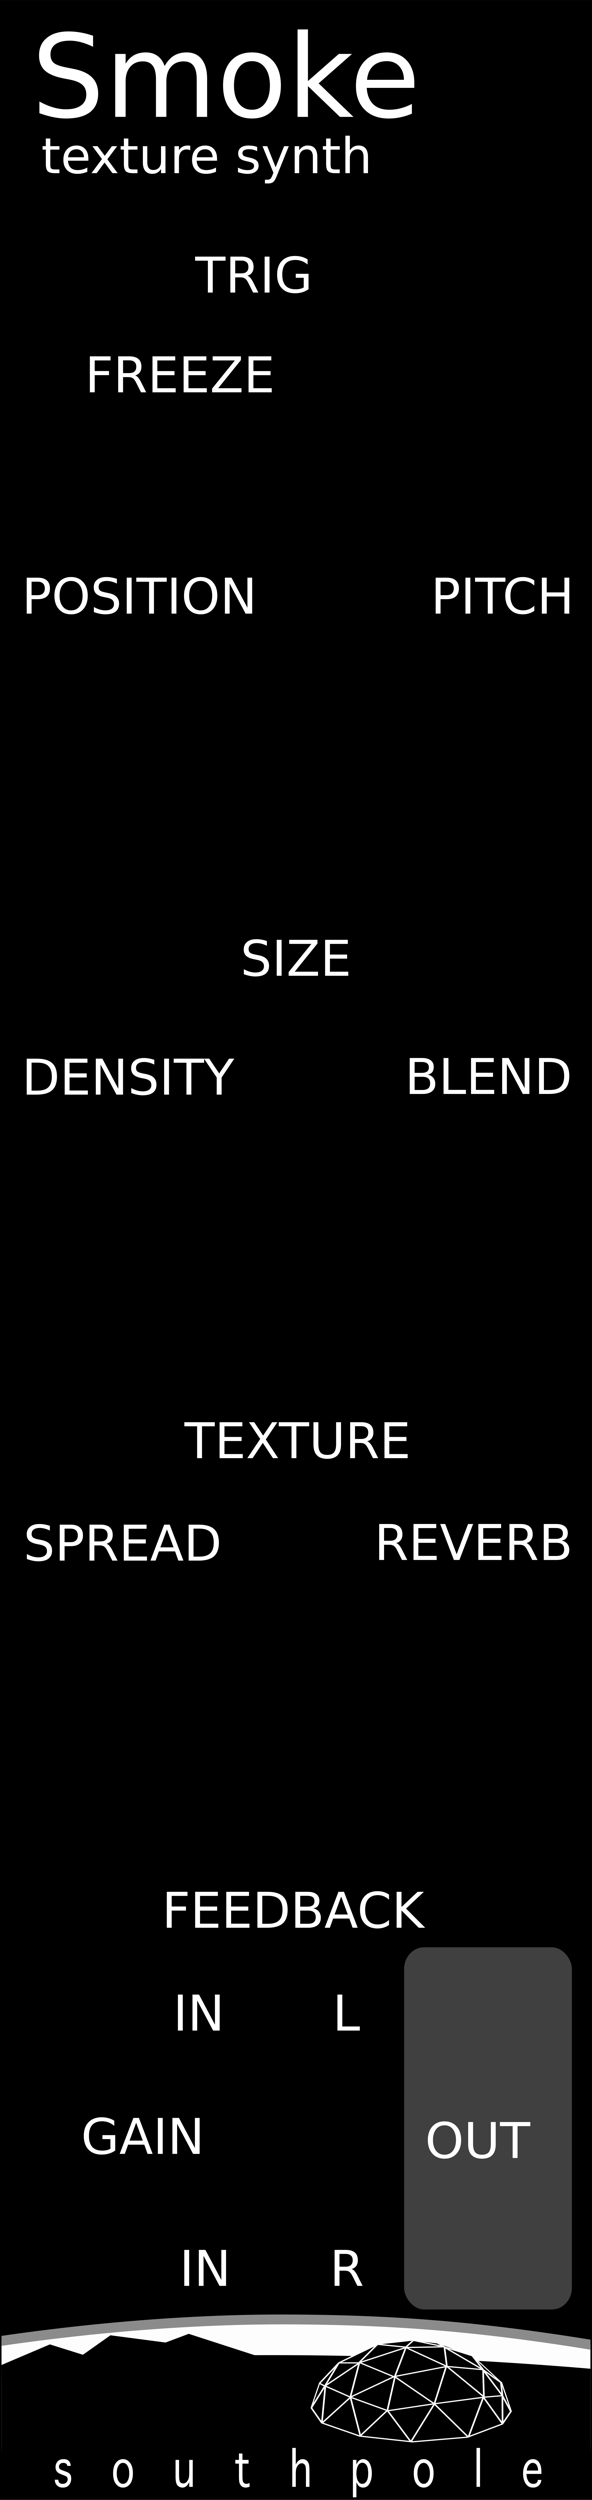<svg xmlns="http://www.w3.org/2000/svg" xmlns:xlink="http://www.w3.org/1999/xlink" width="90" height="380" viewBox="0 0 23.813 100.542">
    <defs>
        <linearGradient id="b">
            <stop offset="0" stop-color="#fff"/>
            <stop offset="1" stop-opacity="0"/>
        </linearGradient>
        <linearGradient id="a">
            <stop offset="0" stop-color="#fdfdfd"/>
            <stop offset="1" stop-color="#fdfdfd"/>
        </linearGradient>
        <radialGradient gradientUnits="userSpaceOnUse" gradientTransform="matrix(.422 0 0 .027 -105.982 272.192)" r="69.827" fy="856.052" fx="285.494" cy="856.052" cx="285.494" id="d" xlink:href="#a"/>
        <linearGradient gradientUnits="userSpaceOnUse" y2="832.532" x2="279.915" y1="830.884" x1="268.967" id="h" xlink:href="#b" gradientTransform="matrix(.265 0 0 .265 -59.861 72.341)"/>
        <clipPath clipPathUnits="userSpaceOnUse" id="j">
            <path fill="#fff" stroke="gray" stroke-width="1.664" d="M176.059 41.761h115.198v45.223H176.059z"/>
        </clipPath>
        <clipPath clipPathUnits="userSpaceOnUse" id="i">
            <path fill="#fff" stroke="gray" stroke-width=".388" d="M4.03 289.485h23.689v11.965H4.03z"/>
        </clipPath>
        <clipPath clipPathUnits="userSpaceOnUse" id="g">
            <path fill="#fff" stroke="gray" stroke-width=".388" d="M4.03 289.485h23.689v11.965H4.03z"/>
        </clipPath>
        <clipPath clipPathUnits="userSpaceOnUse" id="f">
            <path fill="#fff" stroke="gray" stroke-width="1.627" d="M233.601-18.821h99.346v50.18h-99.346z"/>
        </clipPath>
        <clipPath clipPathUnits="userSpaceOnUse" id="e">
            <path fill="#fff" stroke="gray" stroke-width=".388" d="M4.03 289.485h23.689v11.965H4.03z"/>
        </clipPath>
        <clipPath clipPathUnits="userSpaceOnUse" id="c">
            <path fill="#fff" stroke="gray" stroke-width=".388" d="M4.03 289.485h23.689v11.965H4.03z"/>
        </clipPath>
    </defs>
    <g transform="translate(0 -196.458)">
        <path d="M0 196.458h23.813V297H0z" fill-rule="evenodd"/>
        <rect width="6.749" height="14.568" x="16.255" y="274.775" rx=".806" ry=".874" fill="#404040"/>
        <flowRoot transform="matrix(.265 0 0 .265 -58.46 115.922)" style="line-height:125%" xml:space="preserve" font-style="normal" font-weight="400" font-size="10" font-family="sans-serif" letter-spacing="0" word-spacing="0" fill="#000" fill-opacity="1" stroke="none" stroke-width="1" stroke-linecap="butt" stroke-linejoin="miter" stroke-opacity="1">
            <flowRegion>
                <path d="M323.249 35.538h7.829v72.478h-7.829z"/>
            </flowRegion>
            <flowPara/>
        </flowRoot>
        <path clip-path="url(#c)" d="M31.483 294.933l-17.042-.125-14.418.125-.878-3.47c4.81-1.004 10.75-1.724 16.17-1.72 5.716.006 9.887.467 17.047 1.845z" fill="url(#d)" stroke="#8b8b8b" stroke-width=".397" transform="translate(-3.969)"/>
        <path clip-path="url(#e)" d="M0 291.993c10.904-1.21 21.546-.99 31.75.123l-.033 3.296H0z" transform="translate(-3.969)"/>
        <g clip-path="url(#f)" transform="matrix(.238 0 0 .238 -55.64 293.973)">
            <path d="M291.232-10.527l6.43-3.034 5.953-.742 4.222.511 5.886 2.16 4.683 4.37z" fill-rule="evenodd"/>
            <g stroke="#fff">
                <g color="#000" fill="none" stroke-linejoin="bevel">
                    <path d="M2.117 188.81l18.113 36.226 65.551 31.913 90.564 13.8 94.877-11.213 60.376-31.913 14.663-30.188-14.663-37.951.324 67.923-33.1-64.473-25.875 96.602-58.651-80.214-40.538 91.427-40.538-75.902-46.576 61.239-17.098-92.852-49.316 62.663 6.037-89.702 44.241 27.296 63.574 32.218 80-16.819 86.466-15.957 31.051-3.666-33.279-62.05 1.366 64.853-64.689-74.392-20.7 91.427-69.001-66.198-75.902 50.026L84.751 80.38l-59.346 55.816 24.151-56.064h34.501l81.077-37.088-18.975 69.864 89.702-24.15 62.101 7.762-66.314-54.334 4.212 46.571-70.726-45.713 66.414-1.725-53.476-15.525-12.938 16.388-49.164-6.9-66.414 44.85-33.333 49.417 9.183 6.647L2.118 188.81z" stroke-width="2.892" transform="matrix(.098 0 0 .07 286.195 -16.043)"/>
                    <path d="M133.17 195.51l12.99-80.876-61.407-35.517 32.081-44.697 28.463-4.313 32.776-5.175 41.401 6.9 12.938 10.35 47.438 20.7 18.975 34.501 30.188 30.188 2.803 31.913" stroke-width="2.892" transform="matrix(.098 0 0 .07 286.195 -16.043)"/>
                    <path d="M329.01 126.71l-49.16-63.83-59.77-31.05M1.926 188.186L16.11 129.84" stroke-width="2" transform="matrix(.098 0 0 .07 286.195 -16.043)"/>
                </g>
            </g>
            <path d="M320.187-2.25l-1.666-4.93" fill="none" stroke="#fff" stroke-width=".2"/>
        </g>
        <path clip-path="url(#i)" d="M2.826 292.087l3.149-1.34 1.329.417 1.108-.783 2.215.291.933-.35 3.024.98-1.042.478-9.503.292z" fill-rule="evenodd" transform="translate(-3.969)"/>
        <g clip-path="url(#j)" transform="matrix(.206 0 0 .265 -36.142 278.436)" style="line-height:125%" font-weight="400" font-size="7.5" font-family="Geneva" letter-spacing="0" word-spacing="0" fill="#fff">
            <path d="M186.153 66.995h.681v.015q0 .263.201.44.202.171.682.171.42 0 .68-.205.264-.205.264-.483 0-.377-.512-.535l-.348-.106-.23-.073-.473-.147q-.81-.296-.81-.985 0-.483.392-.85.392-.366 1.165-.366.761 0 1.084.315.322.311.322.692v.015h-.685v-.015q0-.205-.209-.322-.205-.117-.549-.117-.41 0-.63.172-.216.168-.216.417 0 .19.14.312.142.117.475.212l.33.092.238.07q.498.142.619.2.124.06.249.15.172.133.253.32.084.186.084.435 0 .579-.418.974-.413.396-1.212.396-.505 0-.838-.15-.334-.15-.531-.414-.198-.267-.198-.615v-.015zM199.465 68.189q-.802 0-1.37-.542-.564-.546-.564-1.619 0-1.07.564-1.611.568-.546 1.37-.546.798 0 1.362.546.568.542.568 1.611 0 1.073-.568 1.619-.564.542-1.362.542zm0-.568q.549 0 .882-.436.337-.439.337-1.157 0-.714-.337-1.15-.333-.44-.882-.44-.553 0-.89.44-.334.436-.334 1.15 0 .718.334 1.157.337.436.89.436zM212.4 63.985h.68v4.09h-.68v-.714q-.213.33-.418.495-.205.164-.421.249-.217.084-.473.084-.567 0-.963-.319-.396-.322-.396-1.292v-2.593h.682v2.307q0 .897.238 1.084.238.187.59.187.303 0 .57-.176.272-.18.429-.498.161-.322.161-.894v-2.01zM224.18 67.497v.571q-.498.12-.762.12-.38 0-.688-.153-.304-.154-.465-.447-.158-.293-.158-.934v-2.102h-.71v-.567h.71v-.967h.682v.967h1.193v.567h-1.193v1.908q0 .542.084.755.084.208.263.307.184.1.436.1.202 0 .608-.125zM233.2 68.075h-.681v-5.91h.68v2.527q.217-.334.418-.495.206-.161.425-.242.224-.084.495-.084.384 0 .688.158.308.157.476.465.169.304.169.978v2.603h-.682v-2.31q0-.55-.073-.777-.073-.23-.278-.359-.205-.132-.469-.132-.3 0-.571.176-.271.176-.436.49-.161.316-.161.902v2.01zM245.04 69.665h-.682v-5.68h.682v.71q.212-.362.402-.513.194-.15.436-.23.242-.08.498-.08.469 0 .857.256.388.252.6.758.217.505.217 1.135 0 .934-.45 1.553-.447.615-1.257.615-.26 0-.494-.077-.23-.073-.41-.22-.18-.15-.4-.53v2.303zm0-3.633q0 .696.3 1.142.3.447.846.447.498 0 .827-.395.33-.396.33-1.183 0-.92-.348-1.275-.348-.358-.795-.358-.322 0-.604.197-.278.194-.417.583-.14.384-.14.842zM258.176 68.189q-.802 0-1.37-.542-.564-.546-.564-1.619 0-1.07.564-1.611.568-.546 1.37-.546.798 0 1.362.546.567.542.567 1.611 0 1.073-.567 1.619-.564.542-1.362.542zm0-.568q.549 0 .882-.436.337-.439.337-1.157 0-.714-.337-1.15-.333-.44-.882-.44-.553 0-.89.44-.334.436-.334 1.15 0 .718.334 1.157.337.436.89.436zM269.177 68.075h-.682v-5.91h.682v5.91zM280.456 67.024h.681v.037q0 .27-.216.553-.216.282-.571.428-.356.147-.817.147-.934 0-1.443-.604-.505-.605-.505-1.528 0-.944.534-1.563.539-.623 1.385-.623.465 0 .842.202.377.201.597.63.22.424.22 1.186v.227h-2.904q0 .656.351 1.08.355.425.982.425.45 0 .655-.172.209-.176.209-.388v-.037zm-2.154-1.42h2.209v-.081q0-.286-.14-.553-.135-.271-.377-.4-.241-.131-.564-.131-.38 0-.703.307-.322.304-.425.857z" style="-inkscape-font-specification:Geneva"/>
        </g>
        <g font-size="1.984" fill="#fff">
            <path d="M1.27 219.851v.544h.247q.137 0 .211-.07.075-.072.075-.202t-.075-.201q-.074-.07-.211-.07h-.246zm-.195-.16h.442q.243 0 .367.11.125.11.125.322 0 .214-.125.323-.124.11-.367.11h-.246v.581h-.196v-1.447zM2.86 219.823q-.213 0-.34.16-.124.158-.124.432 0 .273.125.432.126.16.339.16.213 0 .337-.16.125-.159.125-.432 0-.274-.125-.433-.124-.159-.337-.159zm0-.159q.304 0 .486.205.183.203.183.546 0 .342-.183.547-.182.203-.486.203-.305 0-.488-.203-.183-.204-.183-.547 0-.343.183-.546.183-.205.488-.205zM4.702 219.738v.19q-.112-.053-.21-.079-.1-.026-.191-.026-.16 0-.247.062t-.087.177q0 .095.058.145.058.048.219.078l.118.025q.219.041.322.147.105.104.105.28 0 .211-.141.32-.14.108-.413.108-.103 0-.22-.023-.114-.023-.238-.069v-.202q.119.067.233.101.114.034.225.034.168 0 .259-.066.09-.066.09-.188 0-.106-.065-.166-.065-.06-.214-.09l-.12-.024q-.219-.043-.316-.136-.098-.093-.098-.259 0-.192.134-.302.136-.11.373-.11.102 0 .208.018.105.018.216.055zM5.098 219.69h.196v1.447h-.196v-1.447zM5.483 219.69h1.224v.165h-.514v1.282h-.197v-1.282h-.513v-.165zM6.9 219.69h.196v1.447H6.9v-1.447zM8.073 219.823q-.213 0-.34.16-.124.158-.124.432 0 .273.125.432.126.16.339.16.213 0 .337-.16.125-.159.125-.432 0-.274-.125-.433-.124-.159-.337-.159zm0-.159q.304 0 .486.205.182.203.182.546 0 .342-.182.547-.182.203-.486.203-.305 0-.489-.203-.182-.204-.182-.547 0-.343.182-.546.184-.205.489-.205zM9.048 219.69h.263l.642 1.21v-1.21h.19v1.447h-.264l-.642-1.21v1.21h-.19v-1.447z"/>
        </g>
        <g font-size="1.984" fill="#fff">
            <path d="M10.735 234.303v.191q-.112-.053-.21-.08-.1-.026-.191-.026-.16 0-.247.062t-.087.177q0 .096.058.145.058.048.219.079l.118.024q.219.041.322.147.105.105.105.281 0 .21-.141.319-.14.108-.413.108-.103 0-.22-.023-.114-.023-.239-.069v-.201q.12.067.234.1.114.034.225.034.167 0 .258-.065.092-.066.092-.188 0-.107-.066-.167-.065-.06-.214-.09l-.12-.024q-.219-.043-.316-.136-.098-.093-.098-.259 0-.192.134-.302.136-.11.373-.11.102 0 .208.018.105.018.216.055zM11.131 234.256h.196v1.446h-.196v-1.446zM11.633 234.256h1.137v.149l-.915 1.133h.937v.164H11.61v-.149l.914-1.133h-.892v-.164zM13.077 234.256h.914v.164h-.719v.429h.69v.164h-.69v.525h.737v.164h-.932v-1.446z"/>
        </g>
        <g font-size="1.984" fill="#fff">
            <path d="M17.721 219.851v.544h.246q.137 0 .211-.071.075-.07.075-.202 0-.13-.075-.2-.074-.07-.21-.07h-.247zm-.196-.16h.442q.243 0 .367.11.125.11.125.321 0 .215-.125.324-.124.11-.367.11h-.246v.58h-.196v-1.446zM18.723 219.69h.196v1.447h-.196v-1.447zM19.108 219.69h1.223v.165h-.513v1.282h-.197v-1.282h-.513v-.165zM21.492 219.802v.206q-.099-.092-.211-.137-.111-.046-.237-.046-.248 0-.38.152-.132.151-.132.438 0 .286.132.438.132.151.38.151.126 0 .237-.045.112-.046.211-.138v.205q-.103.07-.218.104-.114.035-.242.035-.329 0-.517-.2-.19-.202-.19-.55 0-.349.19-.55.188-.2.517-.2.13 0 .244.034.115.034.216.103zM21.796 219.69h.196v.593h.711v-.593h.196v1.447h-.196v-.689h-.71v.689h-.197v-1.447z"/>
        </g>
        <g font-size="1.984" fill="#fff">
            <path d="M4.441 282.879v-.389h-.32v-.16h.514v.62q-.114.08-.25.122-.137.041-.292.041-.339 0-.53-.198-.192-.198-.192-.552 0-.355.191-.552.192-.199.531-.199.142 0 .269.035.127.035.235.103v.208q-.109-.092-.23-.139-.123-.046-.257-.046-.266 0-.4.148-.132.148-.132.442 0 .293.132.44.134.15.4.15.103 0 .185-.018.081-.019.146-.056zM5.477 281.831l-.266.72h.532l-.266-.72zm-.11-.193h.221l.551 1.447h-.203l-.132-.371h-.652l-.132.37h-.206l.552-1.446zM6.35 281.638h.195v1.447H6.35v-1.447zM6.935 281.638h.264l.641 1.21v-1.21h.19v1.447h-.264l-.641-1.21v1.21h-.19v-1.447z"/>
        </g>
        <g font-size="1.984" fill="#fff">
            <path d="M1.27 239.196v1.125h.237q.3 0 .438-.136.14-.135.14-.428 0-.29-.14-.425-.138-.136-.438-.136h-.236zm-.195-.16h.402q.42 0 .618.175.196.174.196.546 0 .374-.197.55-.198.175-.617.175h-.402v-1.447zM2.602 239.035h.915v.165h-.719v.428h.689v.165h-.689v.524h.736v.165h-.932v-1.447zM3.854 239.035h.264l.641 1.21v-1.21h.19v1.447h-.264l-.641-1.21v1.21h-.19v-1.447zM6.206 239.083v.19q-.112-.053-.21-.079-.1-.026-.191-.026-.16 0-.248.062-.086.062-.086.176 0 .096.057.145.059.049.22.079l.118.024q.219.042.322.147.105.105.105.281 0 .21-.142.32-.14.108-.412.108-.103 0-.22-.023-.115-.024-.239-.07v-.2q.12.066.234.1.114.034.225.034.167 0 .258-.066t.091-.188q0-.107-.065-.167-.065-.06-.215-.09l-.119-.023q-.219-.044-.317-.137-.097-.093-.097-.258 0-.192.134-.303.136-.11.373-.11.102 0 .208.018.105.019.216.055zM6.602 239.035h.196v1.447h-.196v-1.447zM6.987 239.035H8.21v.165h-.513v1.282H7.5V239.2h-.513v-.165z"/>
            <path d="M8.206 239.035h.21l.401.595.398-.595h.21l-.511.758v.689h-.197v-.69l-.511-.757z"/>
        </g>
        <g font-size="1.984" fill="#fff">
            <path d="M7.416 253.657h1.223v.164h-.513v1.282h-.197v-1.282h-.513v-.164zM8.833 253.657h.915v.164h-.719v.429h.689v.164h-.689v.524h.736v.165h-.932v-1.446zM10.015 253.657h.21l.36.537.362-.537h.21l-.465.694.496.752h-.21l-.407-.615-.41.615h-.212l.517-.772-.45-.674zM11.212 253.657h1.224v.164h-.514v1.282h-.196v-1.282h-.514v-.164zM12.61 253.657h.196v.878q0 .233.084.336.085.101.273.101t.273-.101q.084-.103.084-.336v-.878h.197v.903q0 .283-.14.427-.14.144-.414.144-.274 0-.414-.144-.14-.144-.14-.427v-.903zM14.77 254.425q.064.021.123.091.06.07.12.192l.199.395h-.21l-.186-.37q-.071-.146-.14-.194-.066-.047-.182-.047h-.213v.611h-.196v-1.446h.442q.248 0 .37.103.122.104.122.313 0 .137-.064.227-.063.09-.184.125zm-.49-.608v.514h.247q.141 0 .213-.065.073-.066.073-.193t-.073-.19q-.072-.066-.213-.066h-.246zM15.465 253.657h.914v.164h-.719v.429h.69v.164h-.69v.524h.737v.165h-.932v-1.446z"/>
        </g>
        <g font-size="1.984" fill="#fff">
            <path d="M3.615 210.789h.831v.165H3.81v.426h.574v.165H3.81v.69h-.195v-1.446zM5.44 211.557q.063.022.122.091.06.07.12.192l.199.396h-.21l-.185-.371q-.072-.146-.14-.193-.067-.048-.183-.048H4.95v.612h-.196v-1.447h.442q.248 0 .37.104.122.103.122.313 0 .136-.064.226-.063.09-.184.125zm-.49-.607v.513h.246q.141 0 .213-.065.073-.065.073-.192t-.073-.191q-.072-.065-.213-.065H4.95zM6.134 210.789h.915v.165h-.72v.428h.69v.165h-.69v.524h.737v.165h-.932v-1.447zM7.386 210.789H8.3v.165h-.719v.428h.69v.165h-.69v.524h.737v.165h-.932v-1.447zM8.554 210.789h1.137v.15l-.915 1.132h.937v.165H8.532v-.15l.915-1.132h-.893v-.165zM9.998 210.789h.915v.165h-.72v.428h.69v.165h-.69v.524h.737v.165h-.932v-1.447z"/>
        </g>
        <g font-size="1.984" fill="#fff">
            <path d="M16.678 239.765v.53h.313q.158 0 .234-.065.077-.066.077-.2 0-.136-.077-.2-.076-.065-.234-.065h-.313zm0-.595v.436h.29q.143 0 .212-.054.071-.054.071-.164 0-.11-.07-.164-.07-.054-.214-.054h-.29zm-.196-.161h.5q.224 0 .345.093.12.093.12.264 0 .133-.061.212-.062.078-.182.098.144.03.224.13.08.097.08.244 0 .194-.132.3-.132.106-.375.106h-.52v-1.447zM17.842 239.009h.196v1.282h.704v.164h-.9v-1.446zM18.947 239.009h.914v.165h-.718v.428h.688v.165h-.688v.524h.736v.164h-.932v-1.446zM20.199 239.009h.263l.642 1.21v-1.21h.19v1.446h-.264l-.641-1.21v1.21h-.19v-1.446zM21.879 239.17v1.125h.236q.3 0 .438-.136.14-.136.14-.428 0-.29-.14-.426-.138-.135-.438-.135h-.236zm-.196-.161h.402q.42 0 .617.175t.197.547q0 .374-.198.55-.197.174-.616.174h-.402v-1.446z"/>
        </g>
        <path d="M7.157 276.678h.195v1.447h-.195v-1.447zM7.742 276.678h.264l.64 1.21v-1.21h.19v1.447h-.263l-.641-1.21v1.21h-.19v-1.447zM13.573 276.678h.196v1.282h.704v.165h-.9v-1.447zM7.413 286.946h.196v1.447h-.196v-1.447zM7.998 286.946h.264l.641 1.21v-1.21h.19v1.447H8.83l-.642-1.21v1.21h-.19v-1.447zM14.145 287.715q.063.021.123.09.06.07.12.193l.198.395h-.21l-.185-.371q-.072-.145-.14-.193-.066-.047-.183-.047h-.213v.61h-.196v-1.446h.442q.248 0 .37.104.123.104.123.313 0 .137-.064.227-.063.09-.185.125zm-.49-.608v.514h.246q.142 0 .213-.065.073-.066.073-.193t-.073-.19q-.071-.066-.213-.066h-.246z" fill="#fff"/>
        <g font-size="1.984" fill="#fff">
            <path d="M17.88 281.936q-.213 0-.339.159-.125.159-.125.433 0 .273.125.432.126.159.34.159.212 0 .337-.159.124-.159.124-.432 0-.274-.124-.433-.125-.16-.338-.16zm0-.159q.305 0 .487.204t.182.547q0 .342-.182.546-.182.204-.487.204t-.488-.204q-.182-.203-.182-.546t.182-.547q.183-.204.488-.204zM18.833 281.803h.196v.879q0 .233.085.335.084.102.273.102.188 0 .272-.102.085-.102.085-.335v-.879h.196v.903q0 .283-.14.428-.14.144-.413.144-.274 0-.415-.144-.14-.145-.14-.428v-.903zM20.108 281.803h1.224v.165h-.514v1.282h-.197v-1.282h-.513v-.165z"/>
        </g>
        <g font-size="1.984" fill="#fff">
            <path d="M7.848 206.778h1.224v.164h-.514v1.282h-.196v-1.282h-.514v-.164zM9.952 207.546q.063.021.122.091.06.07.12.192l.198.395h-.21l-.185-.37q-.072-.146-.14-.194-.066-.047-.183-.047h-.213v.611h-.195v-1.446h.441q.248 0 .37.103.123.104.123.313 0 .137-.064.227-.063.09-.184.125zm-.49-.608v.514h.245q.142 0 .214-.065.072-.066.072-.193t-.072-.19q-.072-.066-.214-.066h-.246zM10.645 206.778h.196v1.446h-.196v-1.446zM12.217 208.018v-.389h-.32v-.16h.514v.62q-.114.08-.25.123-.137.04-.292.04-.34 0-.53-.197-.192-.199-.192-.553 0-.354.191-.552.192-.199.531-.199.142 0 .268.035.128.035.236.103v.208q-.109-.092-.23-.138-.123-.047-.257-.047-.266 0-.4.149-.132.148-.132.441 0 .293.132.441.134.149.4.149.103 0 .185-.018.081-.018.146-.056z"/>
        </g>
        <g font-size="1.984" fill="#fff">
            <path d="M2.006 257.825v.19q-.111-.053-.21-.079-.099-.026-.19-.026-.16 0-.248.062-.086.062-.086.176 0 .096.057.146.058.048.219.078l.118.024q.22.042.323.148.105.104.105.28 0 .21-.142.32-.14.108-.413.108-.102 0-.219-.023-.115-.024-.239-.07v-.2q.12.066.234.1.114.034.224.034.168 0 .259-.066t.091-.188q0-.107-.066-.167-.065-.06-.214-.09l-.12-.023q-.218-.044-.316-.137-.098-.093-.098-.258 0-.192.135-.303.136-.11.373-.11.102 0 .207.018.106.019.216.056zM2.598 257.938v.544h.246q.137 0 .212-.071.074-.07.074-.202 0-.13-.074-.2-.075-.071-.212-.071h-.246zm-.195-.16h.441q.244 0 .368.11.125.109.125.321 0 .214-.125.324-.124.11-.368.11h-.246v.58h-.195v-1.446zM4.286 258.545q.063.022.122.092.06.07.12.191l.2.396h-.211l-.185-.371q-.072-.146-.14-.193-.067-.048-.183-.048h-.213v.612H3.6v-1.447h.442q.248 0 .37.104.122.103.122.313 0 .136-.064.226-.063.09-.184.125zm-.49-.607v.513h.246q.142 0 .213-.064.073-.066.073-.193t-.073-.191q-.071-.065-.213-.065h-.246zM4.98 257.777h.915v.165h-.72v.428h.69v.165h-.69v.524h.737v.165H4.98v-1.447zM6.715 257.97l-.265.72h.532l-.267-.72zm-.11-.193h.222l.551 1.447h-.203l-.132-.371H6.39l-.132.37h-.206l.552-1.446zM7.784 257.938v1.125h.237q.299 0 .437-.136.14-.135.14-.428 0-.29-.14-.425-.138-.136-.437-.136h-.237zm-.196-.16h.402q.421 0 .618.174.196.175.196.547 0 .374-.197.55-.198.175-.617.175h-.402v-1.447z"/>
        </g>
        <g font-size="1.984" fill="#fff">
            <path d="M6.71 272.544h.832v.165h-.636v.426h.574v.165h-.574v.69H6.71v-1.446zM7.85 272.544h.914v.165h-.718v.428h.688v.165h-.688v.524h.736v.164H7.85v-1.446zM9.102 272.544h.914v.165h-.719v.428h.69v.165h-.69v.524h.737v.164h-.932v-1.446zM10.55 272.705v1.125h.236q.3 0 .438-.136.14-.136.14-.428 0-.291-.14-.426-.139-.135-.438-.135h-.237zm-.196-.161h.402q.42 0 .617.175t.197.547q0 .374-.198.55-.198.174-.616.174h-.402v-1.446zM12.076 273.3v.53h.314q.158 0 .234-.065.076-.066.076-.2 0-.137-.076-.2-.076-.065-.234-.065h-.314zm0-.595v.436h.29q.143 0 .213-.054t.07-.164q0-.11-.07-.164-.07-.054-.213-.054h-.29zm-.195-.161h.5q.223 0 .344.093.122.093.122.264 0 .133-.062.212-.062.078-.183.097.145.031.224.13.08.098.08.245 0 .194-.131.3-.132.105-.375.105h-.52v-1.446zM13.724 272.737l-.265.72h.532l-.267-.72zm-.11-.193h.222l.551 1.446h-.203l-.132-.37H13.4l-.132.37h-.206l.552-1.446zM15.648 272.655v.207q-.099-.092-.211-.138-.112-.046-.238-.046-.248 0-.38.153-.131.15-.131.438 0 .285.131.438.132.15.38.15.126 0 .238-.045.112-.045.21-.137v.204q-.102.07-.217.105-.115.035-.242.035-.329 0-.518-.201-.189-.202-.189-.55 0-.348.19-.549.188-.201.517-.201.13 0 .244.035.115.033.216.102zM15.954 272.544h.196v.611l.649-.611h.252l-.718.674.77.772h-.259l-.694-.696v.696h-.196v-1.446z"/>
        </g>
        <g font-size="1.984" fill="#fff">
            <path d="M15.94 258.52q.062.02.121.09.06.07.12.192l.2.396h-.211l-.185-.372q-.072-.145-.14-.192-.067-.048-.183-.048h-.213v.612h-.196v-1.447h.442q.248 0 .37.104.122.103.122.313 0 .136-.064.226-.063.09-.184.125zm-.491-.608v.513h.246q.142 0 .213-.065.073-.065.073-.192t-.073-.191q-.071-.065-.213-.065h-.246zM16.633 257.75h.915v.166h-.72v.428h.69v.165h-.69v.524h.737v.165h-.932v-1.447zM18.258 259.198l-.552-1.447h.204l.458 1.218.46-1.218h.203l-.551 1.447h-.222zM19.241 257.75h.915v.166h-.719v.428h.689v.165h-.689v.524h.736v.165h-.932v-1.447zM21.18 258.52q.062.02.121.09.06.07.12.192l.2.396h-.211l-.185-.372q-.072-.145-.14-.192-.067-.048-.183-.048h-.213v.612h-.196v-1.447h.442q.248 0 .37.104.122.103.122.313 0 .136-.064.226-.063.09-.184.125zm-.491-.608v.513h.246q.142 0 .213-.065.073-.065.073-.192t-.073-.191q-.071-.065-.213-.065h-.246zM22.069 258.507v.53h.314q.158 0 .233-.065.077-.066.077-.2 0-.136-.077-.2-.075-.065-.233-.065h-.314zm0-.595v.436h.29q.143 0 .213-.053.07-.055.07-.165 0-.11-.07-.164-.07-.054-.214-.054h-.29zm-.196-.161h.5q.224 0 .345.093.121.093.121.264 0 .133-.062.212-.062.078-.182.098.144.03.224.13.08.097.08.245 0 .193-.132.299-.131.106-.375.106h-.519v-1.447z"/>
        </g>
        <g font-size="1.984" fill="#fff">
            <path d="M2.023 202.028v.308h.367v.139h-.367v.589q0 .133.036.17.037.038.148.038h.183v.15h-.183q-.206 0-.285-.077-.078-.078-.078-.281v-.59h-.131v-.138h.13v-.308h.18zM3.554 202.834v.087h-.82q.012.184.11.281.1.096.278.096.103 0 .199-.025.096-.025.191-.076v.169q-.096.04-.196.062-.101.021-.205.021-.26 0-.412-.15-.15-.152-.15-.41 0-.266.143-.422.144-.157.388-.157.22 0 .346.141.128.14.128.383zm-.178-.052q-.002-.146-.083-.234-.08-.087-.21-.087-.15 0-.24.084-.09.085-.103.238l.636-.001zM4.712 202.336l-.393.528.413.557h-.21l-.316-.426-.316.426h-.21l.421-.567-.385-.518h.21l.288.387.288-.387h.21zM5.162 202.028v.308h.368v.139h-.368v.589q0 .133.036.17.037.038.149.038h.183v.15h-.183q-.207 0-.285-.077-.079-.078-.079-.281v-.59h-.13v-.138h.13v-.308h.18zM5.747 202.993v-.657h.178v.65q0 .154.06.232.06.076.18.076.145 0 .228-.092.084-.092.084-.25v-.616h.179v1.085h-.179v-.166q-.065.098-.15.147-.086.047-.2.047-.186 0-.283-.116-.097-.116-.097-.34zM7.654 202.503q-.03-.018-.066-.025-.035-.01-.078-.01-.151 0-.232.1-.08.097-.08.281v.572h-.18v-1.085h.18v.168q.055-.098.146-.146.09-.048.218-.048.019 0 .041.003.022.002.05.007v.183zM8.73 202.834v.087h-.82q.012.184.11.281.1.096.278.096.103 0 .199-.025.096-.025.191-.076v.169q-.096.04-.196.062-.101.021-.205.021-.26 0-.412-.15-.15-.152-.15-.41 0-.266.143-.422.144-.157.388-.157.22 0 .346.141.128.14.128.383zm-.178-.052q-.002-.146-.083-.234-.079-.087-.21-.087-.15 0-.24.084-.09.085-.103.238l.636-.001zM10.344 202.368v.169q-.075-.039-.157-.058-.081-.02-.168-.02-.133 0-.2.04-.066.042-.066.123 0 .062.048.098.047.035.19.067l.062.013q.19.041.269.116.08.073.08.206 0 .151-.12.24-.119.088-.328.088-.087 0-.182-.018-.094-.016-.199-.05v-.184q.099.051.195.077.096.025.19.025.126 0 .193-.042.068-.044.068-.122 0-.073-.05-.112-.048-.039-.213-.074l-.062-.015q-.166-.035-.24-.106-.073-.073-.073-.199 0-.153.108-.236.109-.084.308-.084.1 0 .186.015.088.014.161.043zM11.139 203.522q-.076.194-.147.253-.072.06-.192.06h-.143v-.15h.105q.074 0 .114-.035.041-.035.09-.165l.032-.081-.439-1.068h.19l.338.849.34-.849h.189l-.477 1.186zM12.764 202.766v.655h-.179v-.649q0-.154-.06-.23-.06-.077-.18-.077-.144 0-.228.092-.083.092-.083.251v.613h-.18v-1.085h.18v.169q.064-.098.15-.147.088-.048.2-.048.188 0 .284.116.096.116.096.34zM13.298 202.028v.308h.367v.139h-.367v.589q0 .133.035.17.037.038.149.038h.183v.15h-.183q-.207 0-.285-.077-.079-.078-.079-.281v-.59h-.13v-.138h.13v-.308h.18zM14.802 202.766v.655h-.178v-.649q0-.154-.06-.23-.06-.077-.18-.077-.145 0-.228.092-.083.092-.083.251v.613h-.18v-1.507h.18v.59q.064-.097.15-.146.087-.048.2-.048.188 0 .283.116.096.116.096.34z"/>
        </g>
        <g style="-inkscape-font-specification:sans-serif" font-weight="400" font-size="4.63" font-family="sans-serif" fill="#fff" stroke-width=".5">
            <path d="M3.744 197.893v.446q-.26-.125-.49-.186-.231-.06-.446-.06-.373 0-.576.144-.202.145-.202.411 0 .224.134.34.135.112.51.183l.277.056q.51.097.752.344.245.244.245.655 0 .491-.33.744-.328.253-.964.253-.24 0-.51-.054t-.559-.16v-.47q.278.155.545.234.267.08.524.08.392 0 .604-.154.213-.154.213-.439 0-.249-.154-.389-.152-.14-.5-.21l-.278-.054q-.51-.102-.74-.319-.228-.217-.228-.604 0-.447.315-.705.316-.258.87-.258.238 0 .484.043t.504.13zM6.622 199.112q.156-.28.373-.414.217-.133.511-.133.396 0 .61.278.215.276.215.786v1.529h-.418v-1.515q0-.364-.129-.54-.129-.177-.393-.177-.323 0-.511.215t-.188.586v1.43h-.418v-1.514q0-.366-.129-.54-.129-.177-.398-.177-.319 0-.506.217-.188.215-.188.584v1.43h-.418v-2.531h.418v.393q.143-.233.342-.344.198-.11.472-.11.276 0 .468.14.194.14.287.407zM10.136 198.917q-.335 0-.53.263-.194.26-.194.714 0 .454.192.717.195.26.532.26.332 0 .526-.263.195-.262.195-.714 0-.45-.195-.712-.194-.265-.526-.265zm0-.352q.542 0 .852.352.31.353.31.977 0 .622-.31.977-.31.352-.852.352-.545 0-.855-.352-.308-.355-.308-.977 0-.624.308-.977.31-.352.855-.352zM11.97 197.64h.417v2.078l1.242-1.092h.53l-1.342 1.184 1.4 1.348h-.543l-1.287-1.237v1.237h-.418v-3.518zM16.665 199.788v.203h-1.913q.027.43.258.656.233.224.646.224.24 0 .464-.06.226-.058.448-.175v.393q-.224.095-.46.145-.234.05-.476.05-.606 0-.961-.353-.353-.353-.353-.954 0-.622.335-.986.337-.366.906-.366.511 0 .807.33.299.327.299.893zm-.416-.122q-.005-.342-.192-.545-.186-.204-.493-.204-.348 0-.559.197-.208.197-.24.554l1.484-.002z"/>
        </g>
    </g>
</svg>
